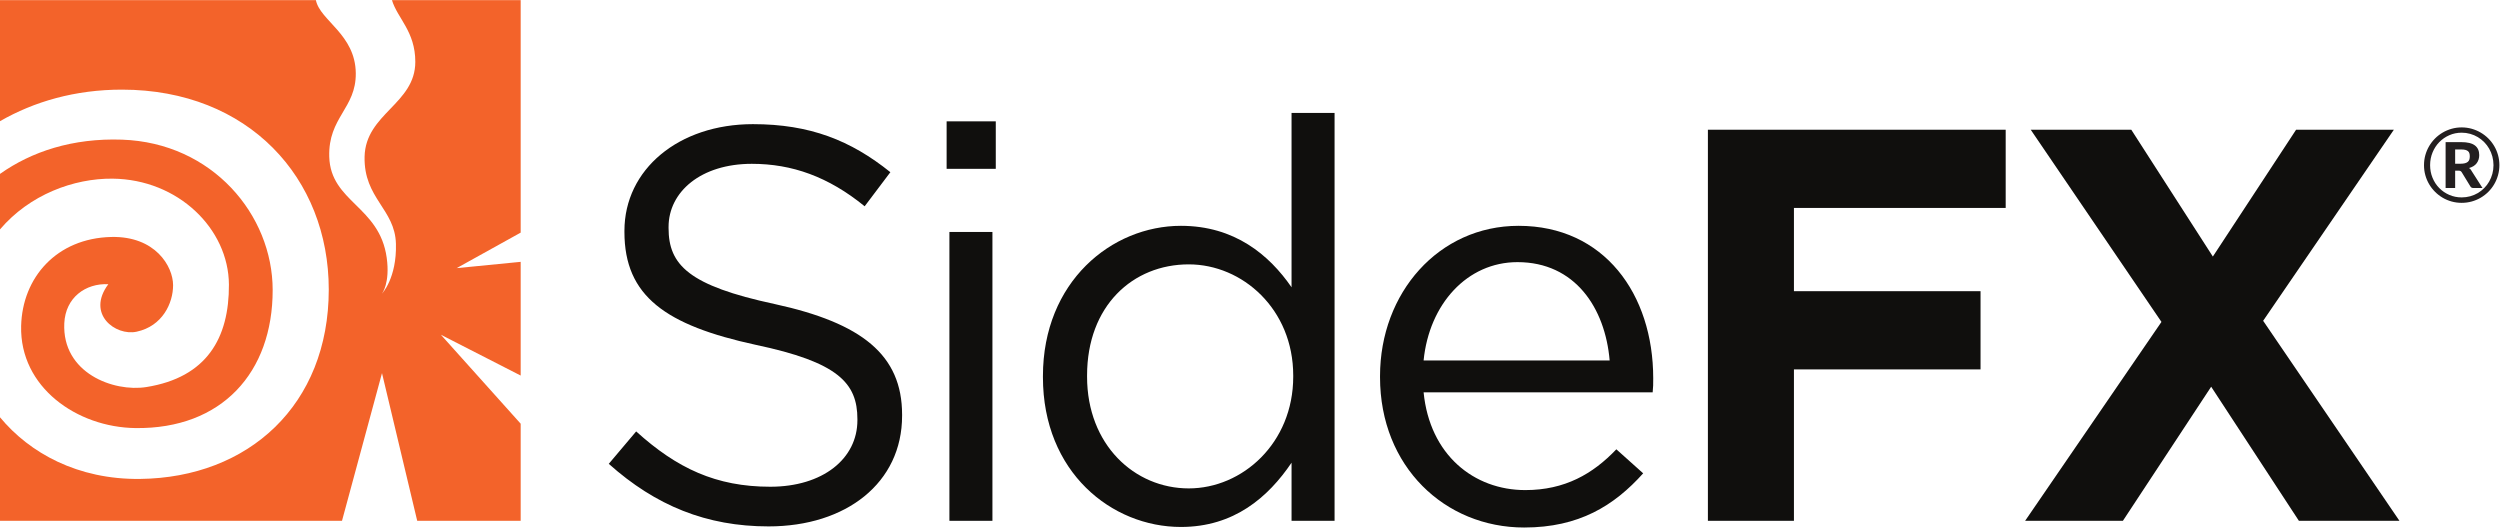 <?xml version="1.0" encoding="UTF-8" standalone="no"?>
<svg
   xmlns:dc="http://purl.org/dc/elements/1.1/"
   xmlns:cc="http://creativecommons.org/ns#"
   xmlns:rdf="http://www.w3.org/1999/02/22-rdf-syntax-ns#"
   xmlns:svg="http://www.w3.org/2000/svg"
   xmlns="http://www.w3.org/2000/svg"
   viewBox="0 0 508.933 107.387"
   height="107.387"
   width="508.933"
   xml:space="preserve"
   id="svg2"
   version="1.1"><defs
     id="defs6" /><g
     transform="matrix(1.333,0,0,-1.333,0,107.387)"
     id="g10"><g
       transform="scale(0.1)"
       id="g12"><path
         id="path14"
         style="fill:#f3632a;fill-opacity:1;fill-rule:nonzero;stroke:none"
         d="m 208.547,299.023 c 39.637,8.465 55.781,43.668 55.781,70.969 0,28.793 -27.133,75.321 -94.488,73.723 C 86.496,441.738 34.051,381.781 32.281,307.66 30.055,214.32 117.363,152.973 206.973,151.859 c 131.562,-1.64 209.605,84.664 209.437,211.055 -0.148,114.449 -92,224.637 -230.055,229.41 C 110.75,594.938 48.121,574.09 0,540.02 v -84.747 c 45.305,53.247 112.793,78.09 171.852,77.497 100.093,-1.004 177.308,-76.5 177.757,-161.832 0.426,-81.567 -33.746,-141.61 -125.957,-156.411 -50.285,-8.07 -128.968,21.422 -125.468,97.383 1.805,39.176 32.312,61.289 67.265,59.695 -34.195,-45.835 11.082,-79.425 43.098,-72.582" /><path
         id="path16"
         style="fill:#f3632a;fill-opacity:1;fill-rule:nonzero;stroke:none"
         d="m 673.313,294.387 121.851,-62.321 v 173.657 l -97.793,-9.61 97.793,54.239 v 355.043 h -196.57 c 8.355,-27.821 35.648,-47.696 35.648,-94.258 0,-64.309 -76.043,-78.965 -77.465,-144.922 -1.375,-63.727 46.465,-79.66 47.879,-132.93 1.395,-52.48 -21.277,-76.082 -21.277,-76.082 0,0 12.559,15.945 7.203,54.742 -10.902,78.993 -85.68,84.934 -87.754,154.176 -1.808,60.457 41.125,73.852 40.52,127.746 -0.664,59.453 -54.7,80.219 -60.914,111.528 L 0,805.395 V 620.523 c 52.098,29.965 114.816,48.239 186.355,48.196 C 379.512,668.602 502.129,533.648 502.082,363.387 502.031,187.164 379.52,76.035 213.742,74.188 118.895,73.125 45.43,113.535 0,168.348 V 10.23 H 522.293 L 583.379,235.781 637.156,10.23 H 795.164 V 158.531 L 673.313,294.387" /><path
         id="path18"
         style="fill:#100f0d;fill-opacity:1;fill-rule:nonzero;stroke:none"
         d="m 929.727,97.262 41.808,49.488 c 62.285,-56.312 122.015,-84.477 204.785,-84.477 80.2,0 133.1,42.668 133.1,101.547 v 1.703 c 0,55.454 -29.87,87.028 -155.29,113.473 -137.38,29.867 -200.509,74.238 -200.509,172.359 v 1.708 c 0,93.847 82.769,162.957 196.239,162.957 87.03,0 149.31,-24.739 209.9,-73.368 l -39.26,-52.054 c -55.45,45.218 -110.92,64.84 -172.35,64.84 -77.63,0 -127.12,-42.653 -127.12,-96.415 v -1.703 c 0,-56.312 30.71,-87.875 162.11,-116.039 133.1,-29.008 194.53,-77.636 194.53,-168.933 v -1.707 c 0,-102.391 -85.32,-168.934 -203.92,-168.934 -94.71,0 -172.35,31.559 -244.023,95.555" /><path
         id="path20"
         style="fill:#100f0d;fill-opacity:1;fill-rule:nonzero;stroke:none"
         d="m 1449.92,451.355 h 65.7 V 10.234 h -65.7 z m -4.26,168.938 h 75.07 V 547.77 h -75.07 v 72.523" /><path
         id="path22"
         style="fill:#100f0d;fill-opacity:1;fill-rule:nonzero;stroke:none"
         d="m 1974.99,230.363 v 1.707 c 0,101.532 -77.65,169.797 -159.56,169.797 -85.32,0 -155.28,-63.137 -155.28,-169.797 v -1.707 c 0,-104.093 72.52,-170.64 155.28,-170.64 81.91,0 159.56,69.113 159.56,170.64 z m -382.24,-0.843 v 1.707 c 0,144.183 104.94,229.503 210.74,229.503 81.91,0 134.81,-44.359 168.94,-93.847 V 633.09 h 65.7 V 10.234 h -65.7 V 98.965 C 1936.59,46.066 1884.54,0.848 1803.49,0.848 c -105.8,0 -210.74,83.613 -210.74,228.672" /><path
         id="path24"
         style="fill:#100f0d;fill-opacity:1;fill-rule:nonzero;stroke:none"
         d="m 2458.23,255.102 c -6.82,80.207 -52.9,150.175 -140.79,150.175 -76.78,0 -134.81,-63.996 -143.34,-150.175 z M 2107.56,229.52 v 1.707 c 0,127.125 89.58,229.503 211.59,229.503 130.55,0 205.62,-104.082 205.62,-232.929 0,-8.528 0,-13.645 -0.84,-21.328 H 2174.1 c 9.39,-95.555 76.8,-149.317 155.29,-149.317 60.59,0 103.24,24.754 139.07,62.289 l 40.96,-36.687 C 2465.05,33.266 2411.3,0 2327.69,0 2206.52,0 2107.56,93.004 2107.56,229.52" /><path
         id="path26"
         style="fill:#100f0d;fill-opacity:1;fill-rule:nonzero;stroke:none"
         d="m 2608.27,607.492 h 454.77 V 488.047 H 2739.66 V 360.906 h 284.98 V 241.457 H 2739.66 V 10.234 H 2608.27 V 607.492" /><path
         id="path28"
         style="fill:#100f0d;fill-opacity:1;fill-rule:nonzero;stroke:none"
         d="M 3655.87,607.492 3456.22,315.688 3664.4,10.234 H 3510.82 L 3376.86,215.016 3242.05,10.234 h -149.32 l 208.2,303.746 -199.65,293.512 h 153.57 l 124.57,-193.687 127.13,193.687 h 149.32" /><path
         id="path30"
         style="fill:#231f20;fill-opacity:1;fill-rule:nonzero;stroke:none"
         d="m 3749.46,555.551 h 8 c 2.76,0 5.08,0.246 6.93,0.746 1.85,0.496 3.33,1.219 4.43,2.156 1.1,0.942 1.87,2.117 2.31,3.527 0.45,1.407 0.67,3.028 0.67,4.86 0,1.773 -0.2,3.316 -0.59,4.625 -0.39,1.305 -1.09,2.39 -2.08,3.25 -0.99,0.863 -2.32,1.512 -4,1.961 -1.67,0.445 -3.78,0.664 -6.34,0.664 h -9.33 z m 0,-10.574 V 518.48 h -14.58 v 70.071 h 23.91 c 9.4,0 16.33,-1.68 20.77,-5.02 4.44,-3.343 6.66,-8.277 6.66,-14.808 0,-4.758 -1.28,-8.875 -3.84,-12.352 -2.56,-3.469 -6.48,-5.941 -11.76,-7.402 1.05,-0.625 1.92,-1.399 2.63,-2.313 0.71,-0.918 1.37,-1.976 1.99,-3.176 l 15.99,-25 h -14.02 c -2.04,0 -3.5,0.758 -4.4,2.278 l -13.4,21.941 c -0.52,0.731 -1.09,1.293 -1.72,1.684 -0.62,0.394 -1.62,0.594 -2.98,0.594 z m -38.25,8.378 c 0,-6.894 1.25,-13.335 3.73,-19.32 2.48,-5.98 5.89,-11.18 10.22,-15.594 4.34,-4.414 9.45,-7.902 15.33,-10.461 5.87,-2.562 12.18,-3.843 18.92,-3.843 4.5,0 8.83,0.578 13.02,1.726 4.17,1.149 8.06,2.782 11.64,4.899 3.57,2.117 6.84,4.664 9.79,7.64 2.95,2.981 5.48,6.297 7.57,9.95 2.08,3.664 3.7,7.589 4.85,11.8 1.15,4.203 1.73,8.606 1.73,13.203 0,4.598 -0.58,9.028 -1.73,13.286 -1.15,4.261 -2.77,8.214 -4.85,11.879 -2.09,3.652 -4.62,6.984 -7.57,9.992 -2.95,3.004 -6.22,5.574 -9.79,7.718 -3.58,2.141 -7.47,3.801 -11.64,4.973 -4.19,1.184 -8.52,1.77 -13.02,1.77 -6.74,0 -13.05,-1.297 -18.92,-3.887 -5.88,-2.582 -10.99,-6.109 -15.33,-10.574 -4.33,-4.473 -7.74,-9.719 -10.22,-15.754 -2.48,-6.039 -3.73,-12.5 -3.73,-19.403 z m -9.32,0 c 0,5.282 0.67,10.372 2.03,15.29 1.36,4.906 3.29,9.503 5.81,13.789 2.5,4.285 5.51,8.175 9.01,11.679 3.5,3.5 7.38,6.504 11.63,9.012 4.26,2.508 8.85,4.457 13.76,5.844 4.91,1.383 10.01,2.07 15.28,2.07 5.28,0 10.37,-0.687 15.29,-2.07 4.91,-1.387 9.51,-3.336 13.79,-5.844 4.29,-2.508 8.18,-5.512 11.68,-9.012 3.5,-3.504 6.51,-7.394 9.01,-11.679 2.51,-4.286 4.44,-8.883 5.8,-13.789 1.36,-4.918 2.04,-10.008 2.04,-15.29 0,-5.273 -0.69,-10.371 -2.08,-15.281 -1.38,-4.914 -3.31,-9.5 -5.8,-13.754 -2.48,-4.257 -5.47,-8.136 -8.97,-11.636 -3.5,-3.504 -7.39,-6.508 -11.68,-9.016 -4.28,-2.504 -8.88,-4.445 -13.79,-5.805 -4.92,-1.351 -10.01,-2.035 -15.29,-2.035 -5.27,0 -10.37,0.684 -15.28,2.035 -4.91,1.36 -9.5,3.301 -13.76,5.805 -4.25,2.508 -8.13,5.512 -11.63,9.016 -3.5,3.5 -6.51,7.379 -9.01,11.636 -2.52,4.254 -4.45,8.84 -5.81,13.754 -1.36,4.91 -2.03,10.008 -2.03,15.281" /></g></g></svg>